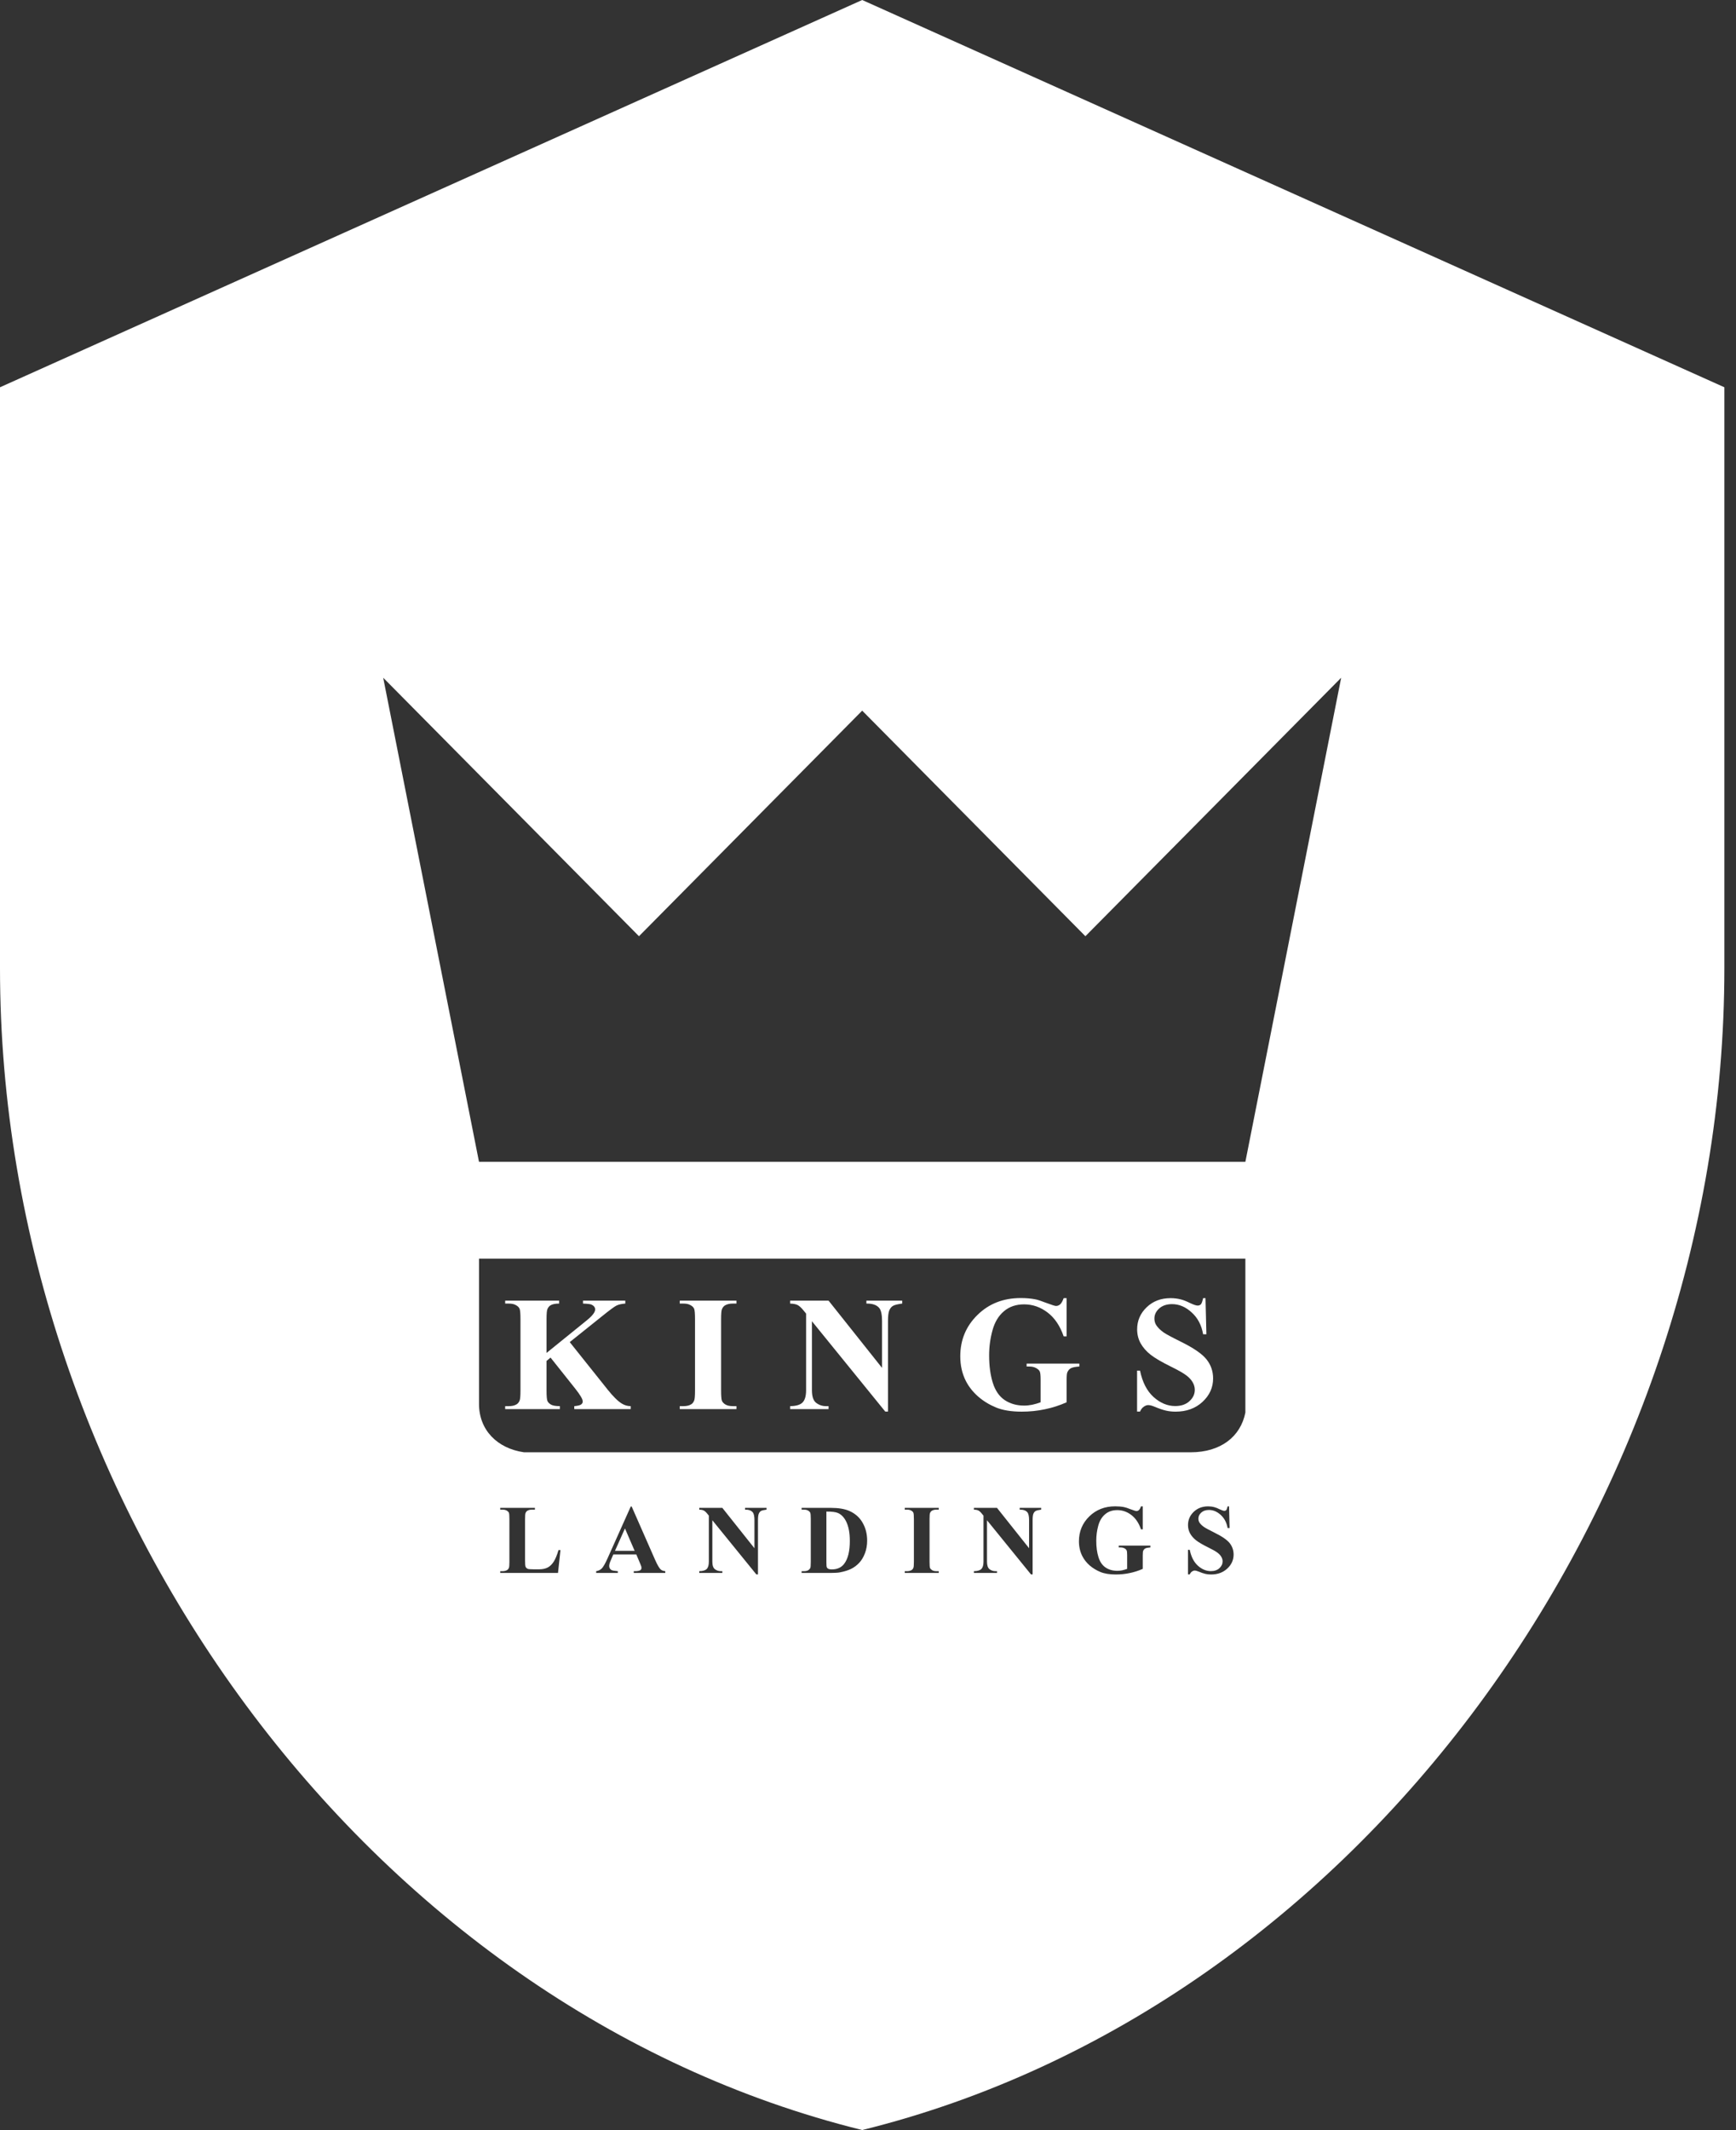 <svg width="53" height="65" viewBox="0 0 53 65" fill="none" xmlns="http://www.w3.org/2000/svg">
<rect x="0" y="0" width="53" height="65" fill="#333333" stroke="none"/>
<path fill-rule="evenodd" clip-rule="evenodd" d="M52.645 11.818L26.323 0L0 11.818V29.546C0 45.943 11.231 61.277 26.323 65C41.414 61.277 52.645 45.943 52.645 29.546V11.818ZM14.624 42.841V38.409H38.021V43.107C37.875 43.846 37.261 44.318 36.354 44.318H15.998C15.179 44.2 14.624 43.639 14.624 42.841ZM33.137 28.57L40.946 20.682L38.021 35.455H14.624L11.699 20.682L19.508 28.57L26.323 21.686L33.137 28.57ZM17.036 48L17.111 47.303H17.051C17.005 47.459 16.956 47.577 16.904 47.657C16.853 47.737 16.793 47.796 16.723 47.833C16.652 47.87 16.564 47.889 16.459 47.889H16.293C16.2 47.889 16.14 47.884 16.116 47.876C16.082 47.862 16.059 47.841 16.047 47.814C16.035 47.786 16.03 47.721 16.03 47.619V46.353C16.03 46.254 16.035 46.192 16.046 46.169C16.06 46.136 16.081 46.112 16.106 46.099C16.141 46.078 16.187 46.068 16.245 46.068H16.331V46.014H15.272V46.068H15.338C15.394 46.068 15.438 46.078 15.47 46.097C15.503 46.116 15.525 46.138 15.536 46.163C15.547 46.188 15.552 46.252 15.552 46.353V47.66C15.552 47.76 15.547 47.821 15.536 47.845C15.522 47.878 15.503 47.901 15.477 47.915C15.442 47.935 15.396 47.946 15.338 47.946H15.272V48H17.036ZM18.724 47.435H19.426L19.531 47.682C19.558 47.747 19.573 47.783 19.575 47.792C19.581 47.81 19.584 47.829 19.584 47.846C19.584 47.876 19.573 47.898 19.552 47.914C19.52 47.935 19.466 47.946 19.389 47.946H19.349V48H20.311V47.946C20.25 47.941 20.203 47.923 20.17 47.893C20.126 47.853 20.07 47.756 20.001 47.602L19.285 45.973H19.257L18.547 47.558C18.479 47.709 18.423 47.809 18.377 47.858C18.331 47.906 18.272 47.935 18.201 47.946V48H18.862V47.946C18.758 47.938 18.693 47.926 18.667 47.911C18.622 47.884 18.599 47.843 18.599 47.788C18.599 47.746 18.613 47.692 18.641 47.628L18.724 47.435ZM19.08 46.642L19.376 47.326H18.775L19.08 46.642ZM23.033 47.246L22.053 46.014H21.348V46.068C21.409 46.07 21.455 46.079 21.487 46.096C21.52 46.112 21.557 46.147 21.599 46.2L21.641 46.252V47.654C21.641 47.76 21.62 47.834 21.577 47.878C21.534 47.922 21.457 47.945 21.348 47.946V48H22.053V47.946H22.006C21.938 47.946 21.878 47.926 21.826 47.886C21.774 47.846 21.748 47.769 21.748 47.654V46.392L23.091 48.045H23.141V46.392C23.141 46.298 23.149 46.232 23.165 46.194C23.181 46.155 23.204 46.127 23.232 46.11C23.261 46.093 23.318 46.079 23.402 46.068V46.014H22.746V46.068C22.856 46.066 22.934 46.093 22.981 46.15C23.016 46.192 23.033 46.273 23.033 46.392V47.246ZM24.473 47.946V48H25.362C25.49 48 25.584 47.994 25.644 47.982C25.778 47.957 25.892 47.921 25.985 47.876C26.079 47.829 26.161 47.767 26.232 47.691C26.304 47.614 26.362 47.517 26.407 47.399C26.452 47.281 26.474 47.152 26.474 47.013C26.474 46.81 26.428 46.629 26.336 46.469C26.246 46.309 26.112 46.19 25.935 46.11C25.791 46.046 25.6 46.014 25.362 46.014H24.473V46.068H24.539C24.595 46.068 24.639 46.078 24.671 46.097C24.704 46.116 24.726 46.138 24.737 46.163C24.748 46.188 24.753 46.252 24.753 46.353V47.66C24.753 47.763 24.748 47.824 24.74 47.845C24.725 47.876 24.702 47.901 24.671 47.919C24.641 47.937 24.597 47.946 24.539 47.946H24.473ZM25.23 47.676V46.127C25.394 46.126 25.51 46.14 25.581 46.17C25.68 46.213 25.762 46.294 25.825 46.414C25.905 46.566 25.945 46.77 25.945 47.024C25.945 47.341 25.887 47.574 25.77 47.725C25.684 47.836 25.559 47.892 25.396 47.892C25.346 47.892 25.308 47.884 25.282 47.87C25.263 47.86 25.25 47.846 25.242 47.827C25.234 47.809 25.23 47.758 25.23 47.676ZM28.66 48V47.946H28.594C28.539 47.946 28.494 47.937 28.461 47.918C28.429 47.898 28.407 47.876 28.395 47.851C28.384 47.825 28.379 47.762 28.379 47.66V46.353C28.379 46.254 28.384 46.192 28.395 46.169C28.41 46.136 28.43 46.112 28.455 46.099C28.49 46.078 28.537 46.068 28.594 46.068H28.66V46.014H27.622V46.068H27.688C27.743 46.068 27.787 46.078 27.819 46.097C27.853 46.116 27.875 46.138 27.885 46.163C27.896 46.188 27.901 46.252 27.901 46.353V47.66C27.901 47.76 27.896 47.821 27.885 47.845C27.872 47.878 27.852 47.901 27.827 47.915C27.791 47.935 27.745 47.946 27.688 47.946H27.622V48H28.66ZM31.418 47.246L30.438 46.014H29.733V46.068C29.794 46.07 29.84 46.079 29.872 46.096C29.904 46.112 29.942 46.147 29.983 46.2L30.026 46.252V47.654C30.026 47.76 30.005 47.834 29.962 47.878C29.919 47.922 29.842 47.945 29.733 47.946V48H30.438V47.946H30.391C30.323 47.946 30.263 47.926 30.21 47.886C30.159 47.846 30.133 47.769 30.133 47.654V46.392L31.476 48.045H31.526V46.392C31.526 46.298 31.534 46.232 31.549 46.194C31.566 46.155 31.588 46.127 31.617 46.11C31.646 46.093 31.703 46.079 31.787 46.068V46.014H31.131V46.068C31.241 46.066 31.319 46.093 31.366 46.15C31.401 46.192 31.418 46.273 31.418 46.392V47.246ZM34.888 46.669V45.968H34.834C34.815 46.024 34.793 46.062 34.77 46.083C34.746 46.102 34.721 46.112 34.694 46.112C34.676 46.112 34.619 46.094 34.522 46.058C34.426 46.02 34.357 45.998 34.314 45.99C34.235 45.975 34.146 45.967 34.047 45.967C33.729 45.967 33.465 46.07 33.255 46.276C33.045 46.482 32.94 46.734 32.94 47.033C32.94 47.2 32.974 47.351 33.043 47.486C33.096 47.59 33.17 47.685 33.265 47.769C33.361 47.852 33.471 47.919 33.595 47.971C33.72 48.022 33.877 48.047 34.065 48.047C34.212 48.047 34.355 48.032 34.491 48.003C34.629 47.975 34.761 47.932 34.888 47.876V47.462C34.888 47.39 34.893 47.345 34.901 47.326C34.917 47.291 34.939 47.266 34.967 47.252C34.997 47.236 35.048 47.226 35.121 47.221V47.166H34.156V47.221H34.207C34.255 47.221 34.295 47.23 34.329 47.248C34.363 47.267 34.385 47.288 34.396 47.312C34.407 47.334 34.412 47.384 34.412 47.462V47.876C34.359 47.895 34.308 47.91 34.257 47.921C34.207 47.931 34.158 47.935 34.111 47.935C33.973 47.935 33.854 47.902 33.753 47.834C33.653 47.767 33.581 47.662 33.536 47.518C33.491 47.374 33.469 47.208 33.469 47.017C33.469 46.86 33.489 46.706 33.53 46.557C33.571 46.408 33.641 46.291 33.74 46.209C33.839 46.124 33.962 46.083 34.111 46.083C34.266 46.083 34.409 46.132 34.54 46.232C34.67 46.331 34.769 46.477 34.834 46.669H34.888ZM37.539 46.63L37.523 45.968H37.479C37.466 46.028 37.452 46.065 37.438 46.081C37.423 46.097 37.403 46.105 37.378 46.105C37.351 46.105 37.305 46.089 37.238 46.058C37.173 46.025 37.117 46.003 37.071 45.992C37.011 45.976 36.948 45.968 36.884 45.968C36.707 45.968 36.561 46.024 36.444 46.135C36.328 46.247 36.27 46.381 36.27 46.54C36.27 46.632 36.291 46.717 36.333 46.794C36.376 46.872 36.437 46.941 36.516 47.004C36.595 47.066 36.725 47.142 36.906 47.231C37.035 47.294 37.125 47.346 37.175 47.386C37.226 47.425 37.264 47.467 37.288 47.511C37.314 47.555 37.326 47.6 37.326 47.647C37.326 47.726 37.294 47.795 37.228 47.855C37.164 47.915 37.077 47.944 36.967 47.944C36.826 47.944 36.694 47.889 36.571 47.779C36.448 47.667 36.366 47.506 36.323 47.295H36.269V48.045H36.323C36.34 48.005 36.363 47.976 36.392 47.956C36.42 47.937 36.447 47.927 36.472 47.927C36.503 47.927 36.541 47.937 36.588 47.956C36.672 47.991 36.742 48.015 36.797 48.028C36.853 48.041 36.912 48.047 36.975 48.047C37.174 48.047 37.338 47.987 37.467 47.868C37.597 47.748 37.662 47.605 37.662 47.439C37.662 47.308 37.622 47.192 37.542 47.09C37.461 46.989 37.304 46.881 37.071 46.767C36.905 46.685 36.8 46.627 36.754 46.595C36.691 46.55 36.646 46.505 36.617 46.459C36.597 46.425 36.587 46.386 36.587 46.342C36.587 46.273 36.615 46.211 36.673 46.159C36.732 46.105 36.811 46.078 36.91 46.078C37.039 46.078 37.159 46.129 37.269 46.23C37.38 46.331 37.45 46.464 37.479 46.63H37.539Z" fill="white"/>
<path d="M17.394 40.956L18.558 42.414C18.723 42.619 18.864 42.758 18.983 42.831C19.069 42.884 19.16 42.91 19.256 42.91V43H17.533V42.91C17.642 42.9 17.712 42.883 17.743 42.858C17.775 42.834 17.791 42.804 17.791 42.768C17.791 42.7 17.717 42.571 17.567 42.382L16.808 41.428L16.686 41.53V42.434C16.686 42.606 16.695 42.714 16.715 42.756C16.734 42.798 16.772 42.835 16.827 42.866C16.883 42.895 16.971 42.91 17.093 42.91V43H15.423V42.91H15.533C15.629 42.91 15.707 42.893 15.765 42.858C15.807 42.836 15.84 42.797 15.863 42.741C15.881 42.702 15.89 42.6 15.89 42.434V40.256C15.89 40.087 15.881 39.981 15.863 39.938C15.845 39.896 15.808 39.859 15.753 39.829C15.699 39.796 15.626 39.78 15.533 39.78H15.423V39.69H17.071V39.78C16.959 39.78 16.873 39.796 16.815 39.829C16.773 39.851 16.739 39.89 16.715 39.943C16.695 39.984 16.686 40.088 16.686 40.256V41.286L17.914 40.292C18.084 40.154 18.17 40.044 18.17 39.96C18.17 39.899 18.135 39.85 18.065 39.814C18.029 39.796 17.94 39.785 17.799 39.78V39.69H19.09V39.78C18.975 39.788 18.884 39.809 18.817 39.843C18.752 39.876 18.6 39.988 18.363 40.18L17.394 40.956Z" fill="white"/>
<path d="M22.484 42.91V43H20.753V42.91H20.863C20.959 42.91 21.036 42.893 21.095 42.858C21.137 42.836 21.169 42.797 21.192 42.741C21.21 42.702 21.219 42.6 21.219 42.434V40.256C21.219 40.087 21.21 39.981 21.192 39.938C21.174 39.896 21.138 39.859 21.082 39.829C21.029 39.796 20.955 39.78 20.863 39.78H20.753V39.69H22.484V39.78H22.374C22.278 39.78 22.201 39.797 22.142 39.831C22.1 39.854 22.066 39.893 22.042 39.948C22.024 39.987 22.015 40.09 22.015 40.256V42.434C22.015 42.603 22.024 42.709 22.042 42.751C22.061 42.793 22.098 42.831 22.152 42.863C22.207 42.894 22.281 42.91 22.374 42.91H22.484Z" fill="white"/>
<path d="M25.296 39.69L26.929 41.743V40.319C26.929 40.121 26.901 39.986 26.844 39.916C26.766 39.822 26.635 39.776 26.451 39.78V39.69H27.544V39.78C27.405 39.798 27.31 39.821 27.261 39.851C27.214 39.878 27.177 39.925 27.149 39.99C27.123 40.053 27.11 40.163 27.11 40.319V43.076H27.027L24.788 40.319V42.424C24.788 42.614 24.831 42.743 24.918 42.81C25.006 42.876 25.106 42.91 25.218 42.91H25.296V43H24.122V42.91C24.304 42.908 24.431 42.871 24.503 42.797C24.574 42.724 24.61 42.6 24.61 42.424V40.087L24.539 39.999C24.469 39.912 24.407 39.854 24.354 39.826C24.3 39.798 24.223 39.783 24.122 39.78V39.69H25.296Z" fill="white"/>
<path d="M32.564 39.614V40.781H32.474C32.364 40.462 32.201 40.219 31.983 40.053C31.765 39.887 31.526 39.804 31.267 39.804C31.02 39.804 30.814 39.874 30.65 40.014C30.485 40.153 30.369 40.346 30.301 40.595C30.232 40.844 30.198 41.1 30.198 41.362C30.198 41.679 30.236 41.958 30.31 42.197C30.385 42.436 30.506 42.612 30.672 42.724C30.839 42.836 31.038 42.893 31.267 42.893C31.347 42.893 31.429 42.884 31.512 42.868C31.596 42.85 31.683 42.825 31.77 42.792V42.104C31.77 41.974 31.762 41.89 31.744 41.852C31.726 41.813 31.688 41.779 31.631 41.748C31.576 41.717 31.508 41.701 31.429 41.701H31.343V41.611H32.952V41.701C32.83 41.709 32.745 41.726 32.696 41.752C32.648 41.777 32.612 41.818 32.586 41.877C32.571 41.908 32.564 41.984 32.564 42.104V42.792C32.352 42.887 32.132 42.958 31.902 43.005C31.674 43.054 31.438 43.078 31.192 43.078C30.878 43.078 30.616 43.036 30.408 42.951C30.201 42.865 30.018 42.753 29.859 42.614C29.701 42.474 29.577 42.317 29.488 42.143C29.374 41.919 29.317 41.667 29.317 41.389C29.317 40.891 29.492 40.47 29.842 40.127C30.192 39.783 30.632 39.611 31.163 39.611C31.327 39.611 31.475 39.624 31.607 39.65C31.678 39.663 31.794 39.701 31.953 39.763C32.115 39.823 32.21 39.853 32.239 39.853C32.285 39.853 32.327 39.837 32.366 39.804C32.405 39.77 32.441 39.706 32.474 39.614H32.564Z" fill="white"/>
<path d="M36.804 39.614L36.831 40.717H36.731C36.684 40.441 36.568 40.218 36.382 40.051C36.198 39.882 35.999 39.797 35.784 39.797C35.618 39.797 35.486 39.842 35.388 39.931C35.292 40.019 35.244 40.121 35.244 40.236C35.244 40.31 35.261 40.375 35.296 40.432C35.343 40.508 35.419 40.584 35.523 40.659C35.599 40.712 35.776 40.808 36.052 40.944C36.44 41.135 36.701 41.315 36.836 41.484C36.97 41.653 37.036 41.847 37.036 42.065C37.036 42.342 36.928 42.58 36.712 42.78C36.497 42.979 36.223 43.078 35.891 43.078C35.787 43.078 35.689 43.068 35.596 43.046C35.503 43.025 35.387 42.985 35.247 42.927C35.169 42.894 35.104 42.878 35.054 42.878C35.012 42.878 34.967 42.894 34.92 42.927C34.872 42.959 34.834 43.009 34.805 43.076H34.715V41.826H34.805C34.877 42.177 35.014 42.446 35.218 42.631C35.423 42.815 35.643 42.907 35.879 42.907C36.061 42.907 36.206 42.858 36.314 42.758C36.423 42.659 36.477 42.544 36.477 42.412C36.477 42.334 36.456 42.258 36.414 42.185C36.373 42.111 36.31 42.042 36.226 41.977C36.141 41.91 35.991 41.824 35.777 41.718C35.475 41.57 35.259 41.444 35.127 41.34C34.995 41.236 34.894 41.119 34.822 40.991C34.752 40.862 34.717 40.721 34.717 40.566C34.717 40.302 34.814 40.078 35.008 39.892C35.201 39.706 35.445 39.614 35.74 39.614C35.847 39.614 35.952 39.627 36.052 39.653C36.129 39.672 36.222 39.709 36.331 39.763C36.441 39.815 36.519 39.841 36.563 39.841C36.605 39.841 36.638 39.828 36.663 39.802C36.687 39.776 36.71 39.713 36.731 39.614H36.804Z" fill="white"/>
</svg>
